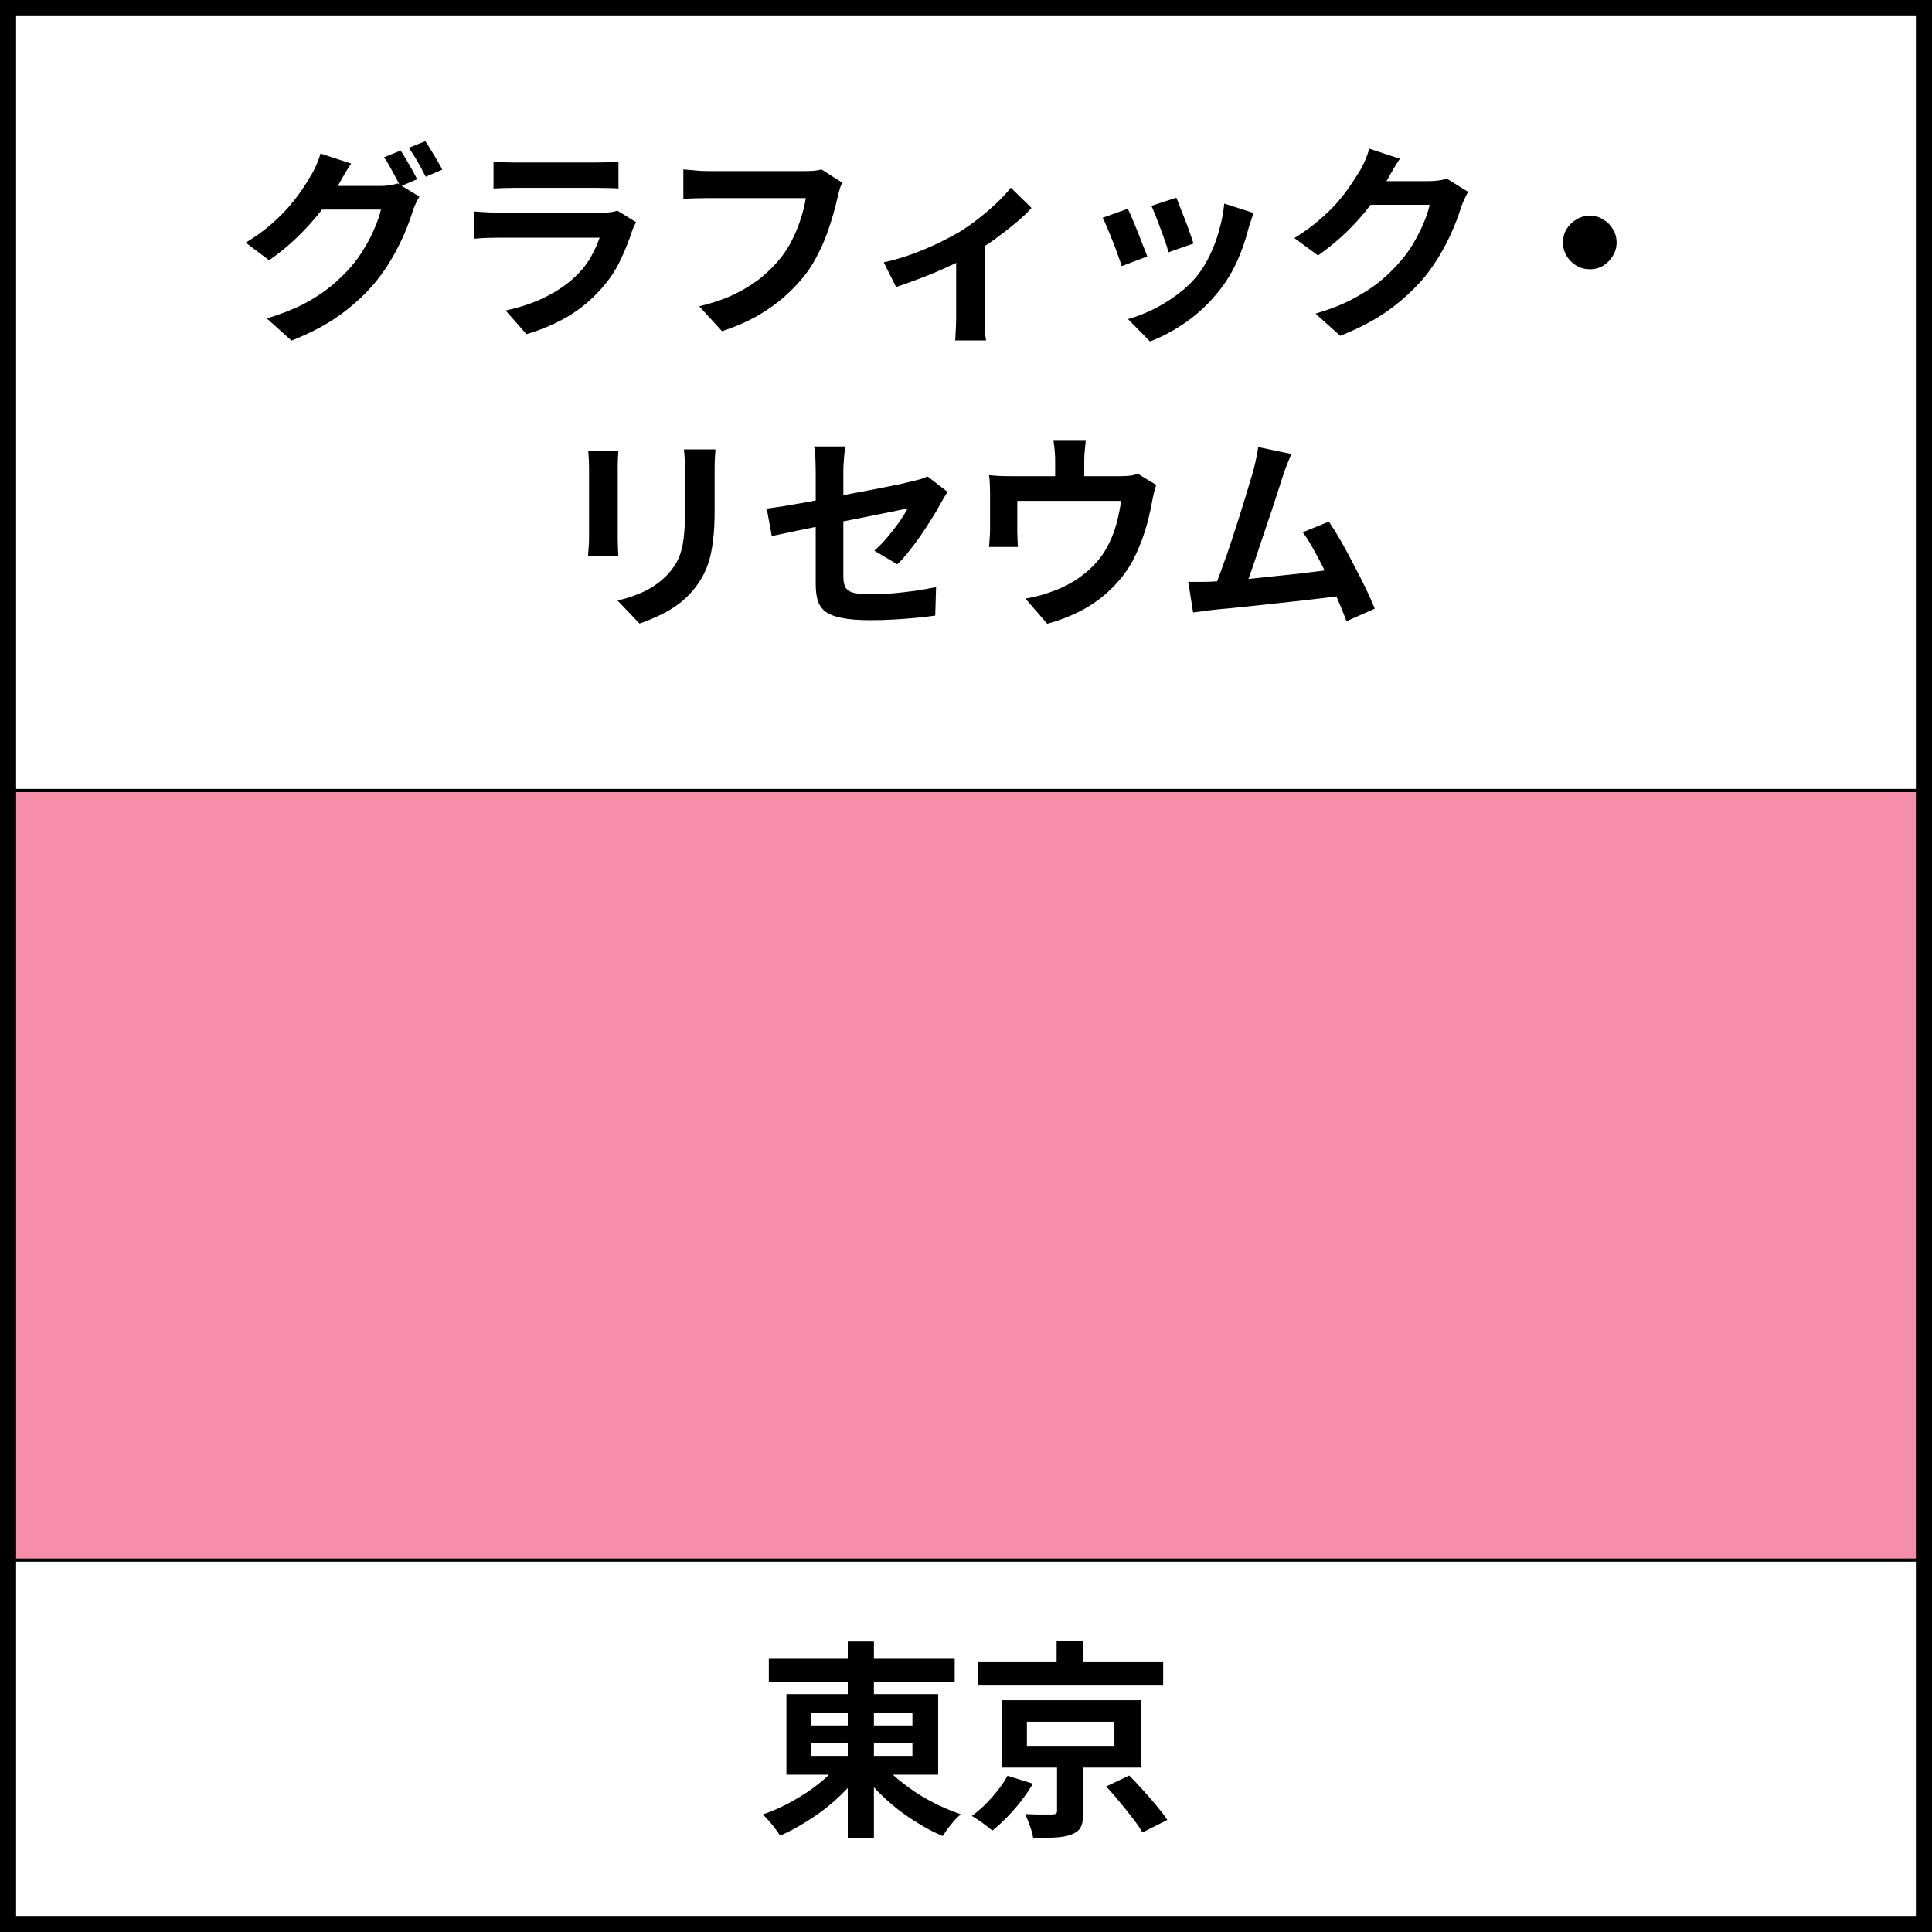 <svg width="120" height="120" viewBox="0 0 120 120" fill="none" xmlns="http://www.w3.org/2000/svg">
<rect x="0" y="0" width="120" height="120" fill="#808080" stroke="none"/>
<g clip-path="url(#clip0_10_18)">
<path d="M119.98 0V119.765H0V0H119.98ZM112.336 49.158H7.598V96.554H112.336V49.158Z" fill="white"/>
<path d="M47.754 103.029H59.298V104.485H47.754V103.029ZM52.655 101.963H54.28V114.17H52.655V101.963ZM52.252 109.386L53.578 109.932C53.275 110.365 52.928 110.781 52.538 111.18C52.157 111.579 51.741 111.956 51.29 112.311C50.848 112.658 50.384 112.974 49.899 113.26C49.422 113.555 48.941 113.806 48.456 114.014C48.369 113.884 48.265 113.737 48.144 113.572C48.023 113.407 47.893 113.247 47.754 113.091C47.615 112.935 47.49 112.805 47.377 112.701C47.854 112.536 48.326 112.337 48.794 112.103C49.262 111.86 49.713 111.596 50.146 111.31C50.579 111.015 50.974 110.708 51.329 110.387C51.693 110.058 52.001 109.724 52.252 109.386ZM54.722 109.438C54.982 109.767 55.294 110.092 55.658 110.413C56.031 110.725 56.434 111.028 56.867 111.323C57.309 111.609 57.768 111.869 58.245 112.103C58.722 112.328 59.198 112.523 59.675 112.688C59.554 112.792 59.419 112.922 59.272 113.078C59.133 113.243 58.999 113.407 58.869 113.572C58.748 113.745 58.644 113.901 58.557 114.04C58.072 113.841 57.591 113.594 57.114 113.299C56.637 113.013 56.174 112.697 55.723 112.35C55.281 111.995 54.865 111.618 54.475 111.219C54.094 110.82 53.751 110.409 53.448 109.984L54.722 109.438ZM50.367 108.268V109.061H56.672V108.268H50.367ZM50.367 106.396V107.176H56.672V106.396H50.367ZM48.846 105.226H58.271V110.231H48.846V105.226ZM60.741 103.198H72.246V104.693H60.741V103.198ZM65.629 101.95H67.293V103.939H65.629V101.95ZM63.783 106.942V108.437H69.217V106.942H63.783ZM62.223 105.603H70.868V109.789H62.223V105.603ZM68.71 110.959L70.14 110.283C70.409 110.552 70.69 110.851 70.985 111.18C71.288 111.509 71.574 111.839 71.843 112.168C72.112 112.489 72.333 112.779 72.506 113.039L70.959 113.819C70.82 113.568 70.621 113.277 70.361 112.948C70.11 112.61 69.837 112.268 69.542 111.921C69.256 111.574 68.979 111.254 68.71 110.959ZM65.655 109.243H67.293V112.532C67.293 112.922 67.245 113.225 67.15 113.442C67.055 113.659 66.86 113.823 66.565 113.936C66.279 114.049 65.937 114.114 65.538 114.131C65.148 114.157 64.693 114.17 64.173 114.17C64.138 113.936 64.069 113.68 63.965 113.403C63.87 113.126 63.774 112.883 63.679 112.675C63.896 112.684 64.121 112.692 64.355 112.701C64.598 112.701 64.81 112.701 64.992 112.701C65.183 112.701 65.308 112.701 65.369 112.701C65.482 112.692 65.555 112.675 65.59 112.649C65.633 112.623 65.655 112.567 65.655 112.48V109.243ZM62.574 110.296L64.16 110.79C63.952 111.137 63.709 111.492 63.432 111.856C63.155 112.211 62.86 112.549 62.548 112.87C62.245 113.182 61.941 113.459 61.638 113.702C61.465 113.555 61.252 113.39 61.001 113.208C60.758 113.035 60.546 112.896 60.364 112.792C60.659 112.575 60.945 112.328 61.222 112.051C61.508 111.765 61.768 111.47 62.002 111.167C62.245 110.855 62.435 110.565 62.574 110.296Z" fill="black"/>
<path d="M24.881 9.353C24.994 9.509 25.111 9.695 25.232 9.912C25.362 10.129 25.488 10.345 25.609 10.562C25.73 10.779 25.83 10.969 25.908 11.134L24.868 11.576C24.738 11.307 24.578 11.004 24.387 10.666C24.205 10.319 24.027 10.02 23.854 9.769L24.881 9.353ZM26.415 8.768C26.528 8.924 26.649 9.115 26.779 9.34C26.918 9.557 27.048 9.773 27.169 9.99C27.299 10.198 27.399 10.38 27.468 10.536L26.441 10.978C26.302 10.701 26.138 10.393 25.947 10.055C25.756 9.717 25.57 9.427 25.388 9.184L26.415 8.768ZM26.051 12.213C25.973 12.334 25.895 12.482 25.817 12.655C25.739 12.82 25.674 12.984 25.622 13.149C25.509 13.53 25.349 13.968 25.141 14.462C24.933 14.947 24.682 15.45 24.387 15.97C24.092 16.49 23.746 16.997 23.347 17.491C22.732 18.236 22.008 18.912 21.176 19.519C20.353 20.126 19.33 20.672 18.108 21.157L16.574 19.779C17.458 19.51 18.221 19.211 18.862 18.882C19.503 18.544 20.062 18.18 20.539 17.79C21.016 17.4 21.44 16.988 21.813 16.555C22.108 16.217 22.381 15.836 22.632 15.411C22.892 14.986 23.109 14.562 23.282 14.137C23.464 13.712 23.59 13.34 23.659 13.019H19.278L19.876 11.55C19.989 11.55 20.175 11.55 20.435 11.55C20.695 11.55 20.985 11.55 21.306 11.55C21.627 11.55 21.943 11.55 22.255 11.55C22.576 11.55 22.857 11.55 23.1 11.55C23.343 11.55 23.503 11.55 23.581 11.55C23.789 11.55 23.993 11.537 24.192 11.511C24.4 11.476 24.573 11.437 24.712 11.394L26.051 12.213ZM21.813 10.159C21.657 10.384 21.505 10.627 21.358 10.887C21.211 11.147 21.098 11.346 21.02 11.485C20.725 12.005 20.361 12.547 19.928 13.11C19.495 13.665 19.005 14.206 18.459 14.735C17.922 15.255 17.341 15.732 16.717 16.165L15.261 15.073C15.833 14.726 16.336 14.367 16.769 13.994C17.202 13.621 17.579 13.253 17.9 12.889C18.221 12.516 18.498 12.161 18.732 11.823C18.966 11.476 19.161 11.164 19.317 10.887C19.421 10.731 19.529 10.523 19.642 10.263C19.763 9.994 19.85 9.752 19.902 9.535L21.813 10.159ZM30.653 10.029C30.835 10.055 31.052 10.072 31.303 10.081C31.554 10.09 31.788 10.094 32.005 10.094C32.17 10.094 32.421 10.094 32.759 10.094C33.106 10.094 33.487 10.094 33.903 10.094C34.328 10.094 34.748 10.094 35.164 10.094C35.58 10.094 35.953 10.094 36.282 10.094C36.611 10.094 36.854 10.094 37.01 10.094C37.209 10.094 37.448 10.09 37.725 10.081C38.002 10.072 38.232 10.055 38.414 10.029V11.706C38.241 11.689 38.015 11.68 37.738 11.68C37.469 11.671 37.218 11.667 36.984 11.667C36.845 11.667 36.607 11.667 36.269 11.667C35.94 11.667 35.563 11.667 35.138 11.667C34.722 11.667 34.302 11.667 33.877 11.667C33.461 11.667 33.084 11.667 32.746 11.667C32.408 11.667 32.161 11.667 32.005 11.667C31.797 11.667 31.567 11.671 31.316 11.68C31.073 11.689 30.852 11.697 30.653 11.706V10.029ZM39.506 13.799C39.463 13.886 39.415 13.981 39.363 14.085C39.32 14.189 39.285 14.276 39.259 14.345C39.06 14.969 38.808 15.593 38.505 16.217C38.21 16.832 37.82 17.409 37.335 17.946C36.685 18.674 35.957 19.268 35.151 19.727C34.345 20.178 33.526 20.52 32.694 20.754L31.407 19.285C32.386 19.077 33.257 18.774 34.02 18.375C34.783 17.976 35.411 17.521 35.905 17.01C36.252 16.655 36.529 16.282 36.737 15.892C36.954 15.493 37.123 15.116 37.244 14.761C37.149 14.761 36.984 14.761 36.75 14.761C36.516 14.761 36.234 14.761 35.905 14.761C35.584 14.761 35.238 14.761 34.865 14.761C34.492 14.761 34.111 14.761 33.721 14.761C33.331 14.761 32.958 14.761 32.603 14.761C32.248 14.761 31.927 14.761 31.641 14.761C31.364 14.761 31.138 14.761 30.965 14.761C30.809 14.761 30.588 14.765 30.302 14.774C30.016 14.783 29.734 14.8 29.457 14.826V13.136C29.734 13.153 30.003 13.171 30.263 13.188C30.532 13.205 30.766 13.214 30.965 13.214C31.095 13.214 31.29 13.214 31.55 13.214C31.819 13.214 32.126 13.214 32.473 13.214C32.82 13.214 33.188 13.214 33.578 13.214C33.977 13.214 34.371 13.214 34.761 13.214C35.16 13.214 35.537 13.214 35.892 13.214C36.247 13.214 36.555 13.214 36.815 13.214C37.075 13.214 37.27 13.214 37.4 13.214C37.608 13.214 37.794 13.201 37.959 13.175C38.132 13.149 38.262 13.119 38.349 13.084L39.506 13.799ZM52.311 11.342C52.25 11.463 52.194 11.611 52.142 11.784C52.099 11.949 52.06 12.105 52.025 12.252C51.956 12.564 51.865 12.919 51.752 13.318C51.639 13.717 51.505 14.128 51.349 14.553C51.193 14.978 51.007 15.398 50.79 15.814C50.582 16.23 50.344 16.62 50.075 16.984C49.685 17.495 49.23 17.981 48.71 18.44C48.19 18.891 47.609 19.298 46.968 19.662C46.327 20.017 45.62 20.321 44.849 20.572L43.432 19.025C44.29 18.817 45.031 18.561 45.655 18.258C46.288 17.946 46.838 17.599 47.306 17.218C47.774 16.828 48.181 16.412 48.528 15.97C48.814 15.606 49.057 15.212 49.256 14.787C49.464 14.362 49.633 13.933 49.763 13.5C49.902 13.067 49.997 12.668 50.049 12.304C49.919 12.304 49.702 12.304 49.399 12.304C49.104 12.304 48.753 12.304 48.346 12.304C47.947 12.304 47.527 12.304 47.085 12.304C46.652 12.304 46.231 12.304 45.824 12.304C45.417 12.304 45.048 12.304 44.719 12.304C44.398 12.304 44.156 12.304 43.991 12.304C43.696 12.304 43.406 12.308 43.12 12.317C42.843 12.326 42.617 12.339 42.444 12.356V10.523C42.583 10.532 42.743 10.545 42.925 10.562C43.107 10.579 43.298 10.597 43.497 10.614C43.696 10.623 43.865 10.627 44.004 10.627C44.134 10.627 44.329 10.627 44.589 10.627C44.849 10.627 45.148 10.627 45.486 10.627C45.824 10.627 46.175 10.627 46.539 10.627C46.912 10.627 47.28 10.627 47.644 10.627C48.008 10.627 48.35 10.627 48.671 10.627C48.992 10.627 49.269 10.627 49.503 10.627C49.746 10.627 49.915 10.627 50.01 10.627C50.14 10.627 50.3 10.623 50.491 10.614C50.682 10.597 50.859 10.566 51.024 10.523L52.311 11.342ZM54.891 16.295C55.454 16.174 56.026 16.009 56.607 15.801C57.196 15.584 57.747 15.355 58.258 15.112C58.769 14.861 59.198 14.635 59.545 14.436C59.97 14.176 60.386 13.886 60.793 13.565C61.209 13.236 61.59 12.906 61.937 12.577C62.284 12.248 62.565 11.94 62.782 11.654L64.069 12.915C63.818 13.201 63.484 13.517 63.068 13.864C62.661 14.202 62.219 14.544 61.742 14.891C61.265 15.229 60.789 15.537 60.312 15.814C60.017 15.996 59.679 16.182 59.298 16.373C58.917 16.555 58.514 16.737 58.089 16.919C57.673 17.092 57.253 17.257 56.828 17.413C56.412 17.569 56.022 17.708 55.658 17.829L54.891 16.295ZM59.389 15.45L61.157 15.112V19.74C61.157 19.887 61.157 20.056 61.157 20.247C61.166 20.438 61.179 20.611 61.196 20.767C61.213 20.932 61.231 21.057 61.248 21.144H59.324C59.341 21.057 59.35 20.932 59.35 20.767C59.359 20.611 59.367 20.438 59.376 20.247C59.385 20.056 59.389 19.887 59.389 19.74V15.45ZM73.065 12.278C73.126 12.417 73.204 12.616 73.299 12.876C73.403 13.127 73.511 13.4 73.624 13.695C73.737 13.981 73.836 14.254 73.923 14.514C74.01 14.774 74.079 14.978 74.131 15.125L72.571 15.671C72.536 15.506 72.476 15.298 72.389 15.047C72.302 14.796 72.207 14.531 72.103 14.254C71.999 13.968 71.895 13.695 71.791 13.435C71.687 13.175 71.596 12.958 71.518 12.785L73.065 12.278ZM77.862 13.227C77.793 13.435 77.732 13.613 77.68 13.76C77.637 13.907 77.593 14.046 77.55 14.176C77.385 14.835 77.16 15.493 76.874 16.152C76.588 16.802 76.224 17.413 75.782 17.985C75.175 18.765 74.486 19.428 73.715 19.974C72.952 20.511 72.19 20.923 71.427 21.209L70.062 19.818C70.539 19.688 71.041 19.497 71.57 19.246C72.099 18.986 72.61 18.674 73.104 18.31C73.598 17.946 74.023 17.543 74.378 17.101C74.673 16.728 74.933 16.304 75.158 15.827C75.392 15.342 75.583 14.826 75.73 14.28C75.886 13.725 75.99 13.179 76.042 12.642L77.862 13.227ZM70.049 12.967C70.136 13.132 70.231 13.344 70.335 13.604C70.448 13.864 70.56 14.137 70.673 14.423C70.786 14.709 70.894 14.986 70.998 15.255C71.111 15.524 71.197 15.749 71.258 15.931L69.672 16.529C69.62 16.356 69.542 16.13 69.438 15.853C69.343 15.576 69.234 15.285 69.113 14.982C68.992 14.67 68.875 14.384 68.762 14.124C68.658 13.864 68.567 13.665 68.489 13.526L70.049 12.967ZM91.187 11.914C91.118 12.035 91.044 12.183 90.966 12.356C90.888 12.521 90.819 12.685 90.758 12.85C90.645 13.231 90.485 13.669 90.277 14.163C90.078 14.648 89.826 15.155 89.523 15.684C89.228 16.204 88.886 16.707 88.496 17.192C87.872 17.937 87.144 18.613 86.312 19.22C85.489 19.827 84.466 20.373 83.244 20.858L81.71 19.48C82.594 19.22 83.357 18.921 83.998 18.583C84.639 18.245 85.198 17.885 85.675 17.504C86.152 17.114 86.576 16.702 86.949 16.269C87.252 15.931 87.53 15.55 87.781 15.125C88.032 14.692 88.249 14.263 88.431 13.838C88.613 13.413 88.734 13.041 88.795 12.72H84.414L85.012 11.251C85.133 11.251 85.32 11.251 85.571 11.251C85.831 11.251 86.121 11.251 86.442 11.251C86.771 11.251 87.092 11.251 87.404 11.251C87.725 11.251 88.002 11.251 88.236 11.251C88.479 11.251 88.643 11.251 88.73 11.251C88.929 11.251 89.129 11.238 89.328 11.212C89.536 11.186 89.714 11.147 89.861 11.095L91.187 11.914ZM86.949 9.86C86.793 10.085 86.641 10.328 86.494 10.588C86.347 10.848 86.234 11.047 86.156 11.186C85.861 11.706 85.497 12.248 85.064 12.811C84.639 13.366 84.154 13.907 83.608 14.436C83.062 14.956 82.481 15.433 81.866 15.866L80.397 14.787C80.969 14.432 81.472 14.068 81.905 13.695C82.347 13.322 82.728 12.954 83.049 12.59C83.37 12.217 83.643 11.862 83.868 11.524C84.102 11.177 84.301 10.87 84.466 10.601C84.57 10.436 84.678 10.224 84.791 9.964C84.904 9.695 84.99 9.453 85.051 9.236L86.949 9.86ZM98.746 13.396C99.058 13.396 99.335 13.474 99.578 13.63C99.829 13.777 100.029 13.977 100.176 14.228C100.332 14.471 100.41 14.748 100.41 15.06C100.41 15.363 100.332 15.641 100.176 15.892C100.029 16.143 99.829 16.347 99.578 16.503C99.335 16.65 99.058 16.724 98.746 16.724C98.443 16.724 98.165 16.65 97.914 16.503C97.663 16.347 97.459 16.143 97.303 15.892C97.156 15.641 97.082 15.363 97.082 15.06C97.082 14.748 97.156 14.471 97.303 14.228C97.459 13.977 97.663 13.777 97.914 13.63C98.165 13.474 98.443 13.396 98.746 13.396ZM44.439 27.912C44.43 28.094 44.417 28.293 44.4 28.51C44.391 28.718 44.387 28.952 44.387 29.212C44.387 29.437 44.387 29.71 44.387 30.031C44.387 30.352 44.387 30.672 44.387 30.993C44.387 31.305 44.387 31.569 44.387 31.786C44.387 32.479 44.352 33.086 44.283 33.606C44.222 34.126 44.127 34.581 43.997 34.971C43.867 35.361 43.707 35.708 43.516 36.011C43.334 36.306 43.122 36.587 42.879 36.856C42.593 37.168 42.264 37.45 41.891 37.701C41.518 37.944 41.141 38.147 40.76 38.312C40.387 38.485 40.041 38.624 39.72 38.728L38.355 37.298C39.005 37.151 39.59 36.947 40.11 36.687C40.639 36.418 41.098 36.076 41.488 35.66C41.713 35.409 41.895 35.157 42.034 34.906C42.173 34.655 42.277 34.377 42.346 34.074C42.424 33.762 42.476 33.411 42.502 33.021C42.537 32.631 42.554 32.185 42.554 31.682C42.554 31.457 42.554 31.188 42.554 30.876C42.554 30.564 42.554 30.256 42.554 29.953C42.554 29.65 42.554 29.403 42.554 29.212C42.554 28.952 42.545 28.718 42.528 28.51C42.519 28.293 42.502 28.094 42.476 27.912H44.439ZM38.407 28.016C38.398 28.172 38.39 28.328 38.381 28.484C38.372 28.631 38.368 28.809 38.368 29.017C38.368 29.112 38.368 29.268 38.368 29.485C38.368 29.702 38.368 29.957 38.368 30.252C38.368 30.538 38.368 30.841 38.368 31.162C38.368 31.474 38.368 31.777 38.368 32.072C38.368 32.367 38.368 32.635 38.368 32.878C38.368 33.112 38.368 33.29 38.368 33.411C38.368 33.576 38.372 33.766 38.381 33.983C38.39 34.2 38.398 34.386 38.407 34.542H36.522C36.531 34.421 36.544 34.247 36.561 34.022C36.578 33.797 36.587 33.589 36.587 33.398C36.587 33.277 36.587 33.099 36.587 32.865C36.587 32.631 36.587 32.367 36.587 32.072C36.587 31.769 36.587 31.461 36.587 31.149C36.587 30.828 36.587 30.525 36.587 30.239C36.587 29.953 36.587 29.702 36.587 29.485C36.587 29.268 36.587 29.112 36.587 29.017C36.587 28.896 36.583 28.74 36.574 28.549C36.565 28.35 36.552 28.172 36.535 28.016H38.407ZM50.666 36.271C50.666 36.089 50.666 35.829 50.666 35.491C50.666 35.144 50.666 34.754 50.666 34.321C50.666 33.879 50.666 33.42 50.666 32.943C50.666 32.458 50.666 31.985 50.666 31.526C50.666 31.058 50.666 30.625 50.666 30.226C50.666 29.827 50.666 29.494 50.666 29.225C50.666 29.086 50.662 28.926 50.653 28.744C50.653 28.562 50.644 28.38 50.627 28.198C50.61 28.016 50.588 27.86 50.562 27.73H52.499C52.473 27.929 52.447 28.176 52.421 28.471C52.395 28.757 52.382 29.008 52.382 29.225C52.382 29.485 52.382 29.797 52.382 30.161C52.382 30.516 52.382 30.902 52.382 31.318C52.382 31.725 52.382 32.141 52.382 32.566C52.382 32.991 52.382 33.407 52.382 33.814C52.382 34.221 52.382 34.594 52.382 34.932C52.382 35.27 52.382 35.565 52.382 35.816C52.382 36.076 52.421 36.288 52.499 36.453C52.577 36.618 52.733 36.735 52.967 36.804C53.21 36.873 53.569 36.908 54.046 36.908C54.505 36.908 54.965 36.891 55.424 36.856C55.892 36.813 56.356 36.761 56.815 36.7C57.274 36.631 57.716 36.553 58.141 36.466L58.089 38.234C57.734 38.286 57.331 38.334 56.88 38.377C56.429 38.42 55.961 38.455 55.476 38.481C54.999 38.507 54.527 38.52 54.059 38.52C53.322 38.52 52.729 38.472 52.278 38.377C51.827 38.29 51.485 38.156 51.251 37.974C51.026 37.792 50.87 37.558 50.783 37.272C50.705 36.986 50.666 36.652 50.666 36.271ZM58.856 30.551C58.795 30.646 58.722 30.763 58.635 30.902C58.557 31.032 58.488 31.153 58.427 31.266C58.288 31.535 58.111 31.838 57.894 32.176C57.686 32.514 57.461 32.861 57.218 33.216C56.975 33.571 56.724 33.909 56.464 34.23C56.213 34.551 55.97 34.824 55.736 35.049L54.306 34.204C54.592 33.953 54.869 33.667 55.138 33.346C55.415 33.017 55.662 32.696 55.879 32.384C56.096 32.063 56.265 31.795 56.386 31.578C56.265 31.595 56.052 31.639 55.749 31.708C55.454 31.769 55.09 31.842 54.657 31.929C54.224 32.016 53.751 32.111 53.24 32.215C52.729 32.31 52.213 32.41 51.693 32.514C51.173 32.618 50.67 32.722 50.185 32.826C49.7 32.921 49.262 33.012 48.872 33.099C48.482 33.177 48.17 33.242 47.936 33.294L47.624 31.591C47.875 31.556 48.205 31.509 48.612 31.448C49.019 31.379 49.474 31.301 49.977 31.214C50.48 31.119 51.004 31.019 51.55 30.915C52.096 30.811 52.638 30.707 53.175 30.603C53.712 30.499 54.215 30.404 54.683 30.317C55.151 30.222 55.558 30.139 55.905 30.07C56.252 29.992 56.512 29.931 56.685 29.888C56.867 29.845 57.036 29.801 57.192 29.758C57.348 29.706 57.487 29.65 57.608 29.589L58.856 30.551ZM67.436 27.379C67.41 27.656 67.388 27.882 67.371 28.055C67.354 28.22 67.345 28.393 67.345 28.575C67.345 28.688 67.345 28.861 67.345 29.095C67.345 29.329 67.345 29.572 67.345 29.823C67.345 30.074 67.345 30.282 67.345 30.447H65.538C65.538 30.265 65.538 30.048 65.538 29.797C65.538 29.546 65.538 29.307 65.538 29.082C65.538 28.857 65.538 28.688 65.538 28.575C65.538 28.393 65.529 28.22 65.512 28.055C65.503 27.882 65.477 27.656 65.434 27.379H67.436ZM71.817 30.122C71.765 30.261 71.713 30.438 71.661 30.655C71.618 30.863 71.583 31.032 71.557 31.162C71.505 31.465 71.44 31.773 71.362 32.085C71.293 32.397 71.206 32.709 71.102 33.021C71.007 33.333 70.894 33.641 70.764 33.944C70.643 34.247 70.504 34.546 70.348 34.841C70.001 35.474 69.559 36.05 69.022 36.57C68.493 37.09 67.891 37.532 67.215 37.896C66.539 38.251 65.815 38.533 65.044 38.741L63.692 37.181C63.987 37.129 64.299 37.06 64.628 36.973C64.957 36.878 65.256 36.778 65.525 36.674C65.889 36.535 66.249 36.362 66.604 36.154C66.968 35.937 67.31 35.686 67.631 35.4C67.952 35.114 68.233 34.798 68.476 34.451C68.693 34.13 68.879 33.788 69.035 33.424C69.191 33.051 69.317 32.67 69.412 32.28C69.507 31.881 69.581 31.491 69.633 31.11H63.185C63.185 31.223 63.185 31.366 63.185 31.539C63.185 31.704 63.185 31.886 63.185 32.085C63.185 32.276 63.185 32.453 63.185 32.618C63.185 32.774 63.185 32.904 63.185 33.008C63.185 33.155 63.189 33.32 63.198 33.502C63.207 33.684 63.215 33.84 63.224 33.97H61.43C61.447 33.805 61.46 33.628 61.469 33.437C61.486 33.238 61.495 33.051 61.495 32.878C61.495 32.774 61.495 32.622 61.495 32.423C61.495 32.224 61.495 32.011 61.495 31.786C61.495 31.552 61.495 31.331 61.495 31.123C61.495 30.915 61.495 30.75 61.495 30.629C61.495 30.482 61.491 30.3 61.482 30.083C61.473 29.858 61.456 29.667 61.43 29.511C61.655 29.537 61.872 29.554 62.08 29.563C62.288 29.572 62.513 29.576 62.756 29.576H69.607C69.876 29.576 70.092 29.563 70.257 29.537C70.43 29.502 70.573 29.468 70.686 29.433L71.817 30.122ZM80.215 28.198C80.128 28.389 80.037 28.605 79.942 28.848C79.847 29.082 79.751 29.346 79.656 29.641C79.578 29.884 79.478 30.196 79.357 30.577C79.236 30.95 79.101 31.361 78.954 31.812C78.807 32.254 78.651 32.713 78.486 33.19C78.33 33.658 78.178 34.113 78.031 34.555C77.884 34.997 77.745 35.4 77.615 35.764C77.485 36.119 77.372 36.41 77.277 36.635L75.353 36.7C75.474 36.423 75.609 36.085 75.756 35.686C75.903 35.287 76.059 34.854 76.224 34.386C76.389 33.909 76.549 33.424 76.705 32.93C76.87 32.436 77.021 31.959 77.16 31.5C77.307 31.041 77.437 30.616 77.55 30.226C77.671 29.836 77.767 29.52 77.836 29.277C77.923 28.939 77.988 28.662 78.031 28.445C78.083 28.22 78.122 27.994 78.148 27.769L80.215 28.198ZM82.542 32.397C82.776 32.744 83.027 33.151 83.296 33.619C83.565 34.087 83.829 34.577 84.089 35.088C84.358 35.591 84.605 36.076 84.83 36.544C85.055 37.012 85.242 37.432 85.389 37.805L83.634 38.585C83.487 38.186 83.305 37.736 83.088 37.233C82.88 36.73 82.65 36.219 82.399 35.699C82.156 35.179 81.905 34.689 81.645 34.23C81.394 33.762 81.151 33.372 80.917 33.06L82.542 32.397ZM75.236 36.128C75.531 36.111 75.886 36.089 76.302 36.063C76.727 36.028 77.182 35.989 77.667 35.946C78.152 35.894 78.646 35.842 79.149 35.79C79.66 35.738 80.159 35.686 80.644 35.634C81.138 35.573 81.597 35.517 82.022 35.465C82.447 35.413 82.806 35.365 83.101 35.322L83.491 36.986C83.17 37.029 82.785 37.077 82.334 37.129C81.892 37.181 81.415 37.237 80.904 37.298C80.393 37.35 79.873 37.406 79.344 37.467C78.815 37.528 78.3 37.584 77.797 37.636C77.294 37.688 76.831 37.736 76.406 37.779C75.981 37.814 75.622 37.848 75.327 37.883C75.162 37.9 74.967 37.926 74.742 37.961C74.525 37.987 74.313 38.013 74.105 38.039L73.806 36.141C74.023 36.141 74.261 36.141 74.521 36.141C74.79 36.141 75.028 36.137 75.236 36.128Z" fill="black"/>
<rect x="0.1" y="49.1" width="119.8" height="47.8" fill="#F48EA9" stroke="black" stroke-width="0.2"/>
</g>
<rect x="0.5" y="0.5" width="119" height="119" stroke="black"/>
<defs>
<clipPath id="clip0_10_18">
<rect width="120" height="120" fill="white"/>
</clipPath>
</defs>
</svg>
